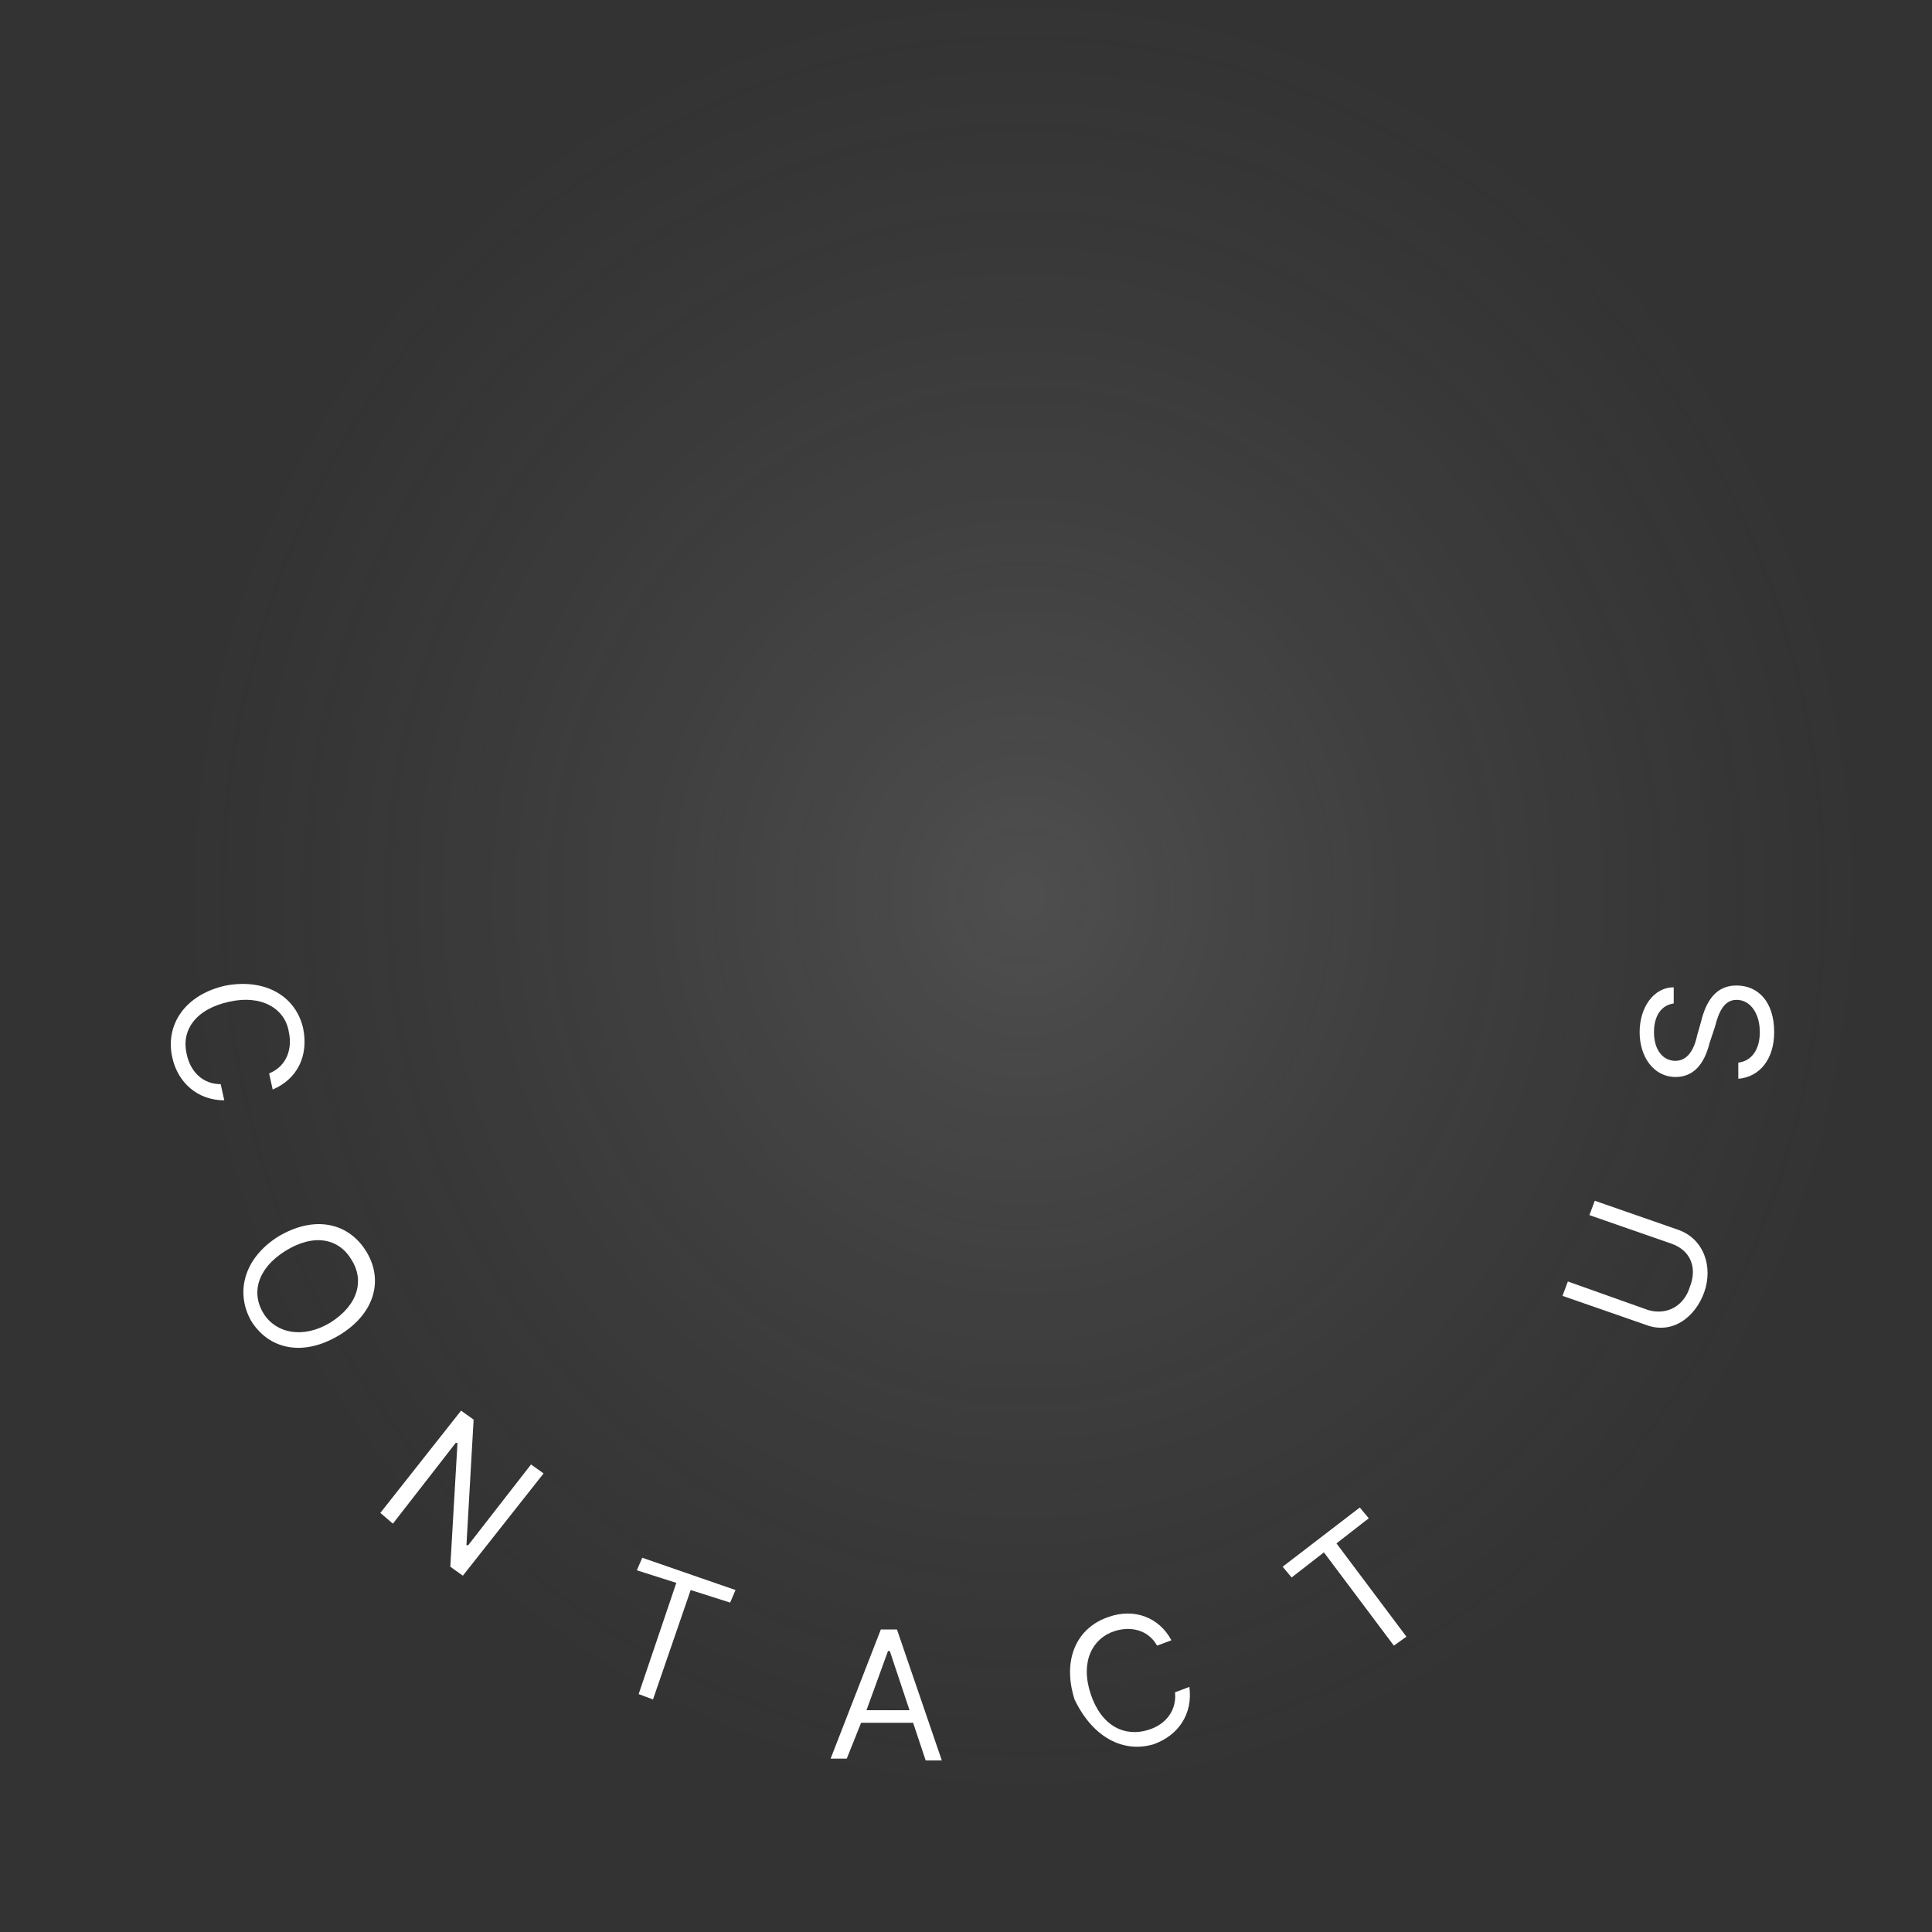 <?xml version="1.0" encoding="utf-8"?>
<!-- Generator: Adobe Illustrator 26.3.1, SVG Export Plug-In . SVG Version: 6.00 Build 0)  -->
<svg version="1.1" id="Livello_1" xmlns="http://www.w3.org/2000/svg" xmlns:xlink="http://www.w3.org/1999/xlink" x="0px" y="0px"
	 viewBox="0 0 107.7 107.7" style="enable-background:new 0 0 107.7 107.7;" xml:space="preserve">
<rect x="0" y="0" width="107.7" height="107.7" fill="#333333" stroke="none"/>
<style type="text/css">
	.st0{display:none;fill:#FFE72D;}
	.st1{fill-rule:evenodd;clip-rule:evenodd;fill:url(#SVGID_1_);}
	.st2{fill:#FFFFFF;}
	.st3{display:none;}
</style>
<rect x="1.5" y="1.5" class="st0" width="104.8" height="104.8"/>
<g transform="translate(.802 .437)">
	
		<radialGradient id="SVGID_1_" cx="-239.779" cy="476.385" r="0.5" gradientTransform="matrix(0 100 94.981 0 -45191.18 24027.232)" gradientUnits="userSpaceOnUse">
		<stop  offset="0" style="stop-color:#BBBBBB;stop-opacity:0.202"/>
		<stop  offset="1" style="stop-color:#868686;stop-opacity:0"/>
	</radialGradient>
	<rect x="6.4" y="-0.7" class="st1" width="100" height="100"/>
	<path class="st2" d="M8.8,58.5c0.3,1.4,1.4,2.4,2.9,2.4L11.5,60c-1,0-1.7-0.7-1.9-1.7c-0.3-1.3,0.5-2.5,2.4-2.9
		c1.8-0.4,3.1,0.4,3.3,1.7c0.2,0.9-0.1,1.9-1.1,2.3l0.2,0.9c1.4-0.6,2-1.9,1.7-3.4c-0.4-1.8-2.1-2.8-4.3-2.4
		C9.5,55,8.4,56.7,8.8,58.5z M13.2,73.2c1,1.6,2.9,2,4.9,0.8c2-1.2,2.5-3.1,1.5-4.7c-1-1.6-2.9-2-4.9-0.8
		C12.8,69.7,12.3,71.6,13.2,73.2z M13.9,72.8c-0.7-1.1-0.4-2.5,1.2-3.5c1.6-1,3-0.7,3.7,0.5c0.7,1.1,0.4,2.5-1.2,3.5
		C16.1,74.2,14.6,73.9,13.9,72.8z M21.1,84.5l3.5-4.5l0.1,0l-0.4,6.9l0.7,0.5l4.5-5.7l-0.7-0.5l-3.5,4.5l-0.1,0l0.4-7l-0.7-0.5
		l-4.5,5.7L21.1,84.5z M35.6,94.3l2.1-6.1l2.2,0.7l0.3-0.7L35,86.4l-0.3,0.7l2.2,0.7L34.8,94L35.6,94.3z M46.4,97.6l0.8-2l2.9,0
		l0.7,2.1l0.9,0l-2.5-7.3l-0.9,0l-2.8,7.2L46.4,97.6z M49.9,94.9l-2.4,0l1.2-3.3l0.1,0L49.9,94.9z M63.5,96.8c1.4-0.5,2.2-1.7,2-3.2
		l-0.8,0.3c0.1,1-0.5,1.8-1.5,2.1c-1.3,0.4-2.6-0.2-3.2-2c-0.6-1.8,0.1-3.1,1.3-3.5c0.9-0.3,1.9-0.1,2.4,0.8l0.8-0.3
		c-0.7-1.3-2.1-1.8-3.5-1.3c-1.8,0.6-2.6,2.4-1.9,4.6C60.1,96.4,61.8,97.3,63.5,96.8z M77.6,90.8l-3.9-5.2l1.8-1.4L75,83.6l-4.3,3.3
		l0.5,0.6l1.8-1.4l3.9,5.2L77.6,90.8z M94.2,71.6c0.5-1.4,0-3-1.5-3.5l-4.6-1.6l-0.3,0.8l4.6,1.6c1.1,0.4,1.4,1.4,1,2.4
		c-0.3,1-1.2,1.6-2.3,1.3L86.6,71l-0.3,0.8l4.6,1.6C92.4,74,93.7,73,94.2,71.6z M98.1,57.1c0-1.7-0.9-2.6-2.1-2.6
		c-1.4,0-1.8,1.3-2,2.1l-0.2,0.7c-0.1,0.5-0.4,1.4-1.2,1.4c-0.7,0-1.2-0.6-1.2-1.6c0-0.9,0.4-1.5,1.1-1.6l0-0.9
		c-1.1,0-1.9,1.1-1.9,2.5c0,1.4,0.8,2.5,2,2.5c1,0,1.6-0.7,1.9-1.9l0.3-0.9c0.2-0.8,0.5-1.5,1.2-1.5c0.8,0,1.3,0.8,1.3,1.8
		c0,0.9-0.4,1.6-1.2,1.7l0,0.9C97.3,59.6,98.1,58.6,98.1,57.1z"/>
</g>
<circle class="st3" cx="53.9" cy="53.9" r="36.5"/>
</svg>

